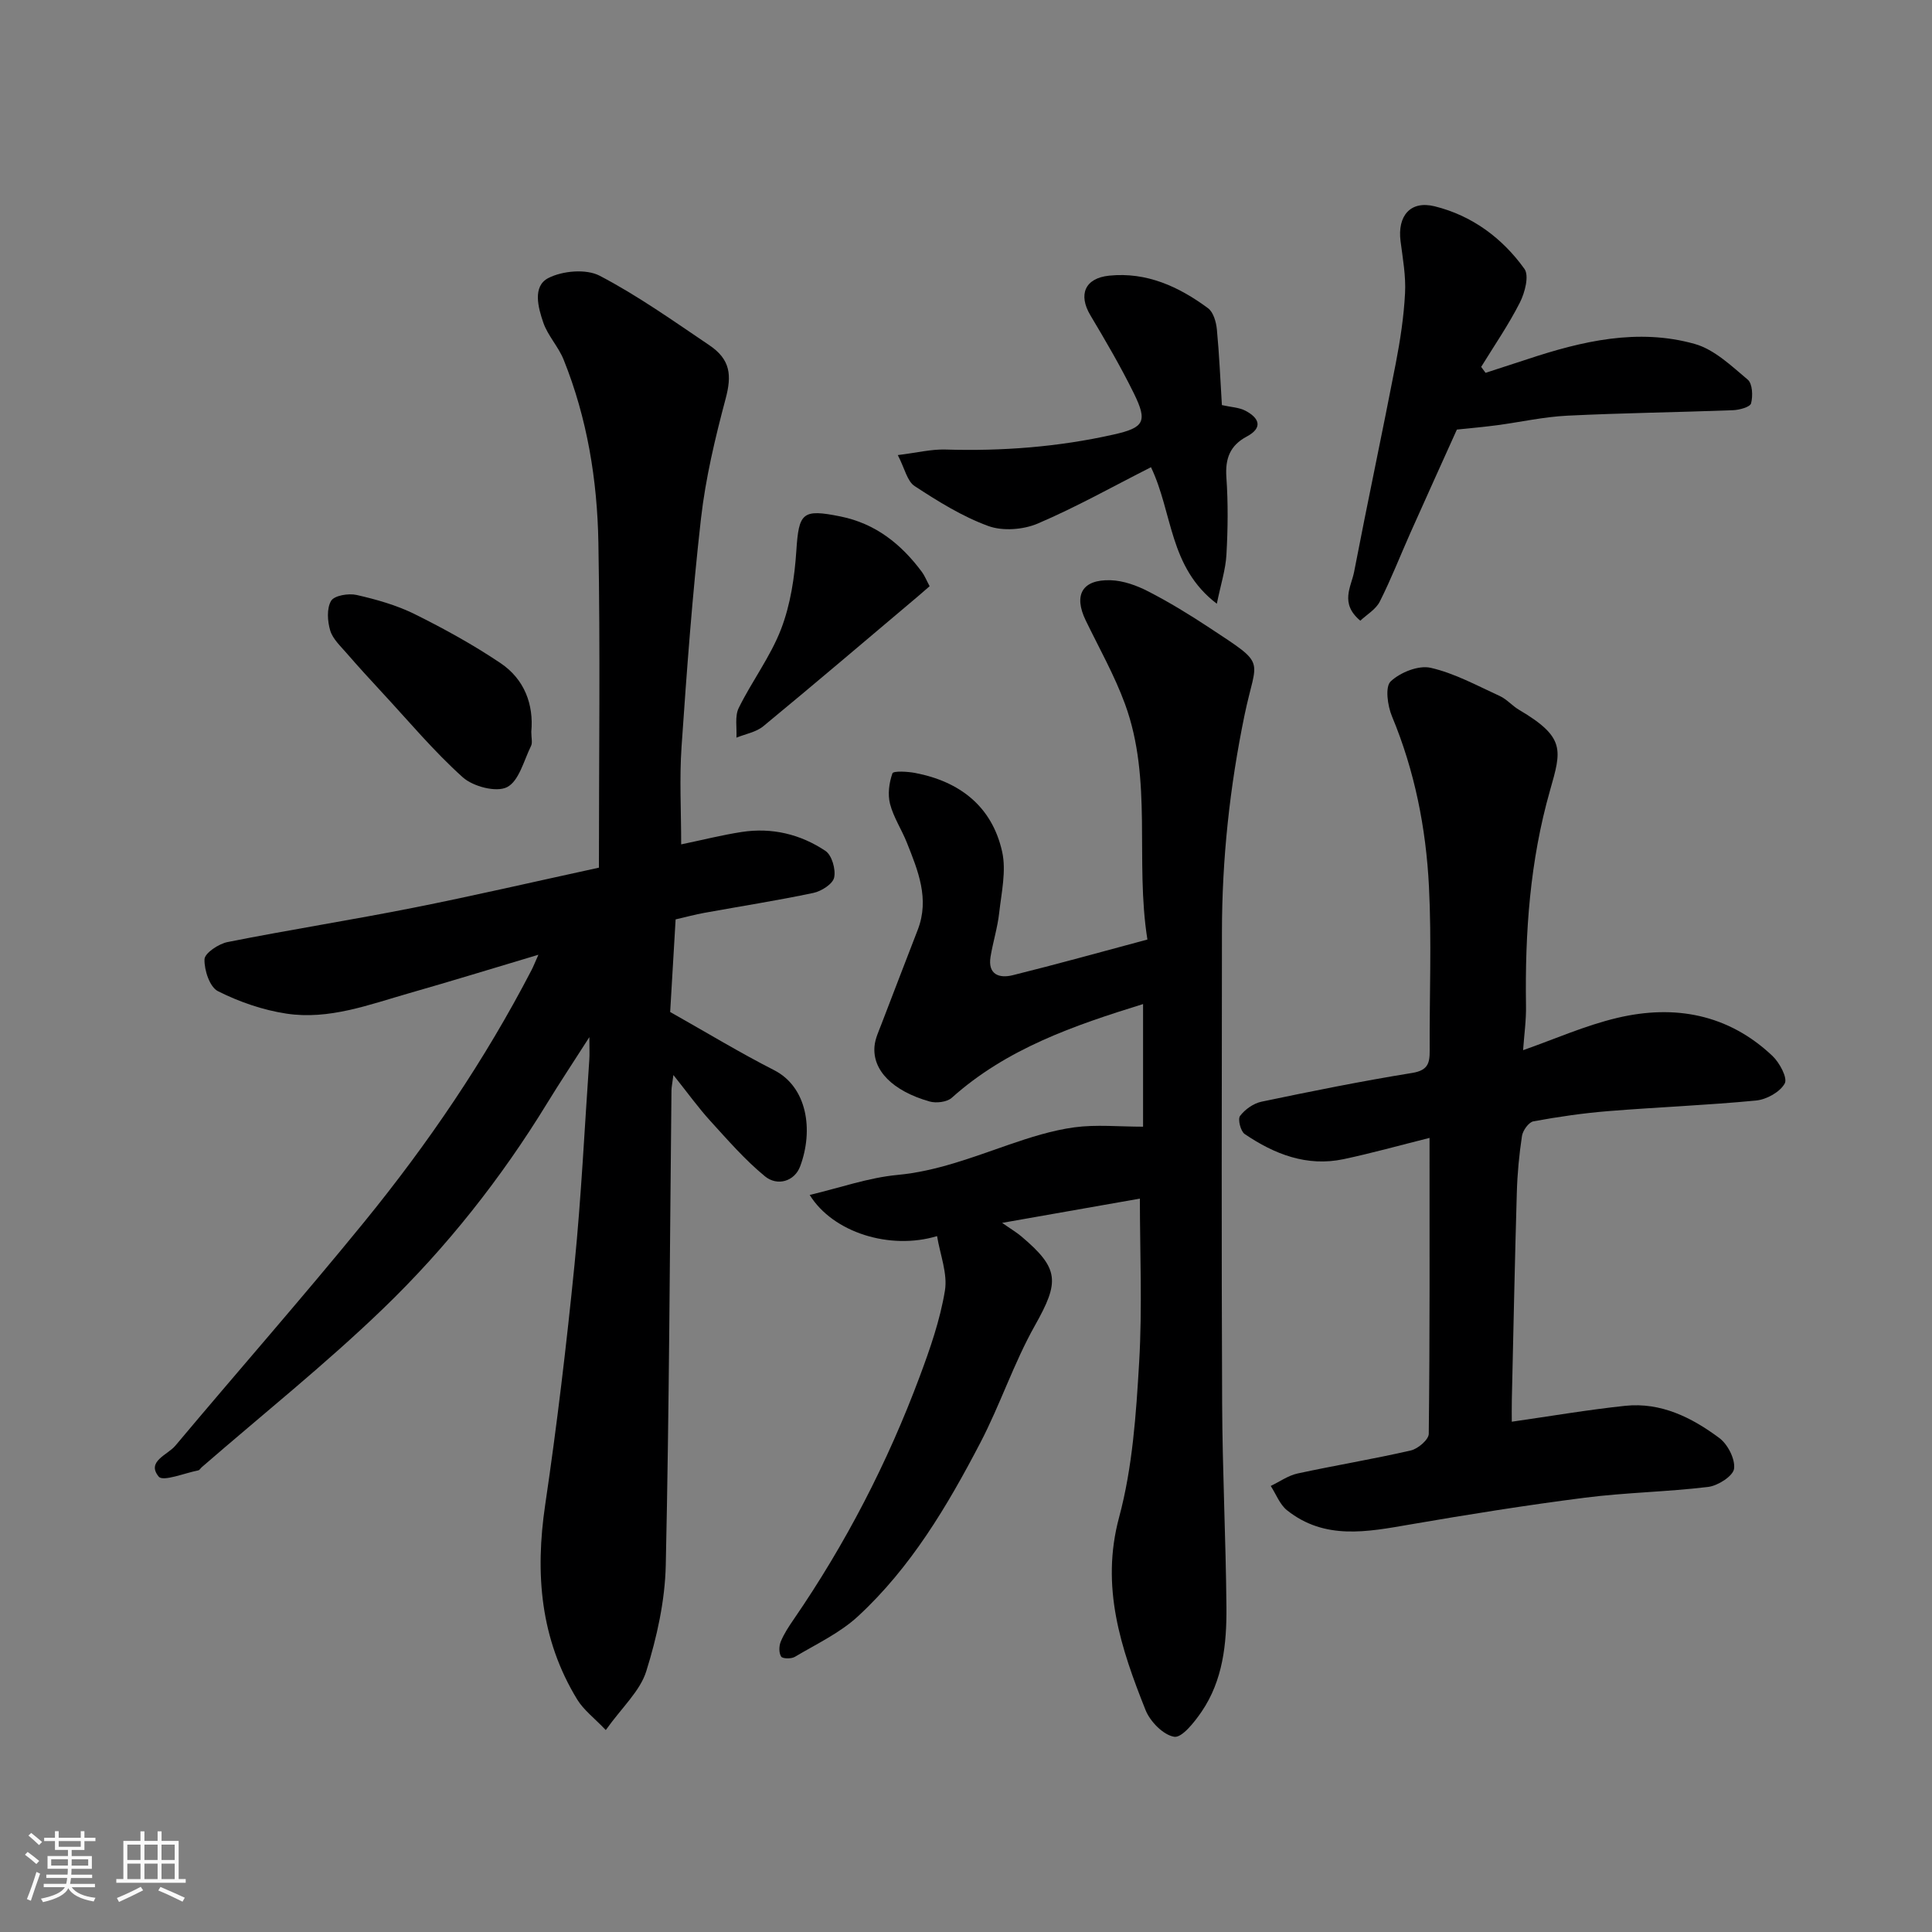 <svg enable-background="new 0 0 400 400" viewBox="0 0 400 400" xmlns="http://www.w3.org/2000/svg"><rect x="0" y="0" width="400" height="400" fill="#808080" stroke="none"/><path d="m5.17 384 .55-.58c.85.61 1.65 1.24 2.4 1.87l-.59.64c-.83-.73-1.62-1.38-2.36-1.93m1.22 9.53-.82-.34c.71-1.76 1.37-3.64 1.98-5.63.24.13.5.25.76.36-.6 1.67-1.24 3.54-1.92 5.61m-.5-13.5.57-.54c.56.44 1.31 1.06 2.26 1.87l-.64.64c-.68-.66-1.41-1.32-2.19-1.97m3.25.46h2.24v-1.36h.77v1.36h4.57v-1.36h.76v1.36h2.28v.69h-2.28v1.84h-2.64v1.26h4.18v2.64h-4.21c0 .45-.02.86-.05 1.21h4.32v.69h-4.38c-.04.34-.1.75-.19 1.22h5.15v.69h-4.82c.87 1.19 2.51 1.92 4.93 2.19-.17.31-.3.57-.37.76-2.77-.49-4.52-1.41-5.26-2.76-.56 1.26-2.3 2.23-5.24 2.9-.12-.24-.26-.48-.43-.72 2.73-.55 4.38-1.34 4.96-2.38h-4.38v-.69h4.65c.1-.38.17-.79.21-1.22h-4.32v-.69h4.4c.03-.34.05-.75.05-1.21h-4.2v-2.64h4.23v-1.26h-2.69v-1.84h-2.24zm1.46 4.46v1.29h3.45c.01-.4.02-.57.01-.53v-.32-.45h-3.46zm1.55-2.59h4.57v-1.19h-4.57zm6.11 2.59h-3.42v.77c-.01.19-.01.37-.02.53h3.44z" fill="#fafafa"/><path d="m32.63 379.16h.82v1.98h3.54v7.89h1.46v.78h-14.37v-.78h1.46v-7.89h3.54v-1.98h.82v1.98h2.73zm-3.49 11.48.5.73c-1.61.82-3.28 1.63-5 2.41-.13-.27-.28-.55-.44-.82 1.75-.72 3.4-1.49 4.94-2.32m-2.78-5.55h2.73v-3.18h-2.73zm0 3.95h2.73v-3.2h-2.73zm3.54-3.95h2.73v-3.18h-2.73zm0 3.95h2.73v-3.2h-2.73zm7.89 4.68c-1.84-.92-3.51-1.7-5.02-2.32l.45-.73c1.89.8 3.57 1.55 5.04 2.23zm-1.62-11.81h-2.73v3.18h2.73zm-2.73 7.13h2.73v-3.2h-2.73z" fill="#fafafa"/><g fill="#000001"><path d="m124 179.64c0-22.8.29-45.06-.11-67.31-.23-12.94-2.31-25.72-7.19-37.85-1.08-2.7-3.28-4.97-4.22-7.7-1.07-3.11-2.26-7.51 1.04-9.21 2.94-1.51 7.83-1.94 10.62-.49 7.91 4.13 15.27 9.37 22.7 14.38 4.43 2.98 4.68 6.26 3.39 11.1-2.17 8.15-4.15 16.45-5.1 24.81-1.78 15.68-2.94 31.44-4.02 47.19-.46 6.62-.08 13.3-.08 20.26 4.39-.91 8.44-1.94 12.54-2.57 6.24-.96 12.16.46 17.33 3.92 1.33.89 2.17 3.83 1.8 5.52-.29 1.34-2.64 2.83-4.3 3.18-7.49 1.58-15.07 2.76-22.6 4.13-1.89.34-3.74.85-5.92 1.35-.4 6.8-.79 13.36-1.13 19.17 7.62 4.3 14.43 8.43 21.51 12.04 6.87 3.5 8.21 12.41 5.4 19.93-1.17 3.12-4.73 4.15-7.29 2.05-4.13-3.39-7.69-7.5-11.31-11.47-2.5-2.75-4.68-5.79-7.64-9.5-.22 1.74-.39 2.46-.4 3.19-.35 32.76-.46 65.52-1.18 98.28-.16 7.38-1.83 14.91-4.04 21.98-1.29 4.12-5.03 7.46-8.38 12.17-2.41-2.53-4.59-4.16-5.91-6.32-7.65-12.52-8.75-26.05-6.63-40.34 2.44-16.52 4.41-33.12 6.07-49.74 1.4-14.09 2.08-28.26 3.06-42.39.08-1.11.01-2.22.01-4.67-3.37 5.27-6.12 9.4-8.71 13.63-9.56 15.62-20.87 29.94-34 42.59-11.95 11.52-24.99 21.92-37.54 32.82-.25.22-.45.61-.73.66-2.82.55-7.28 2.38-8.18 1.29-2.6-3.15 1.83-4.48 3.44-6.4 12.99-15.49 26.35-30.67 39.12-46.34 13.22-16.23 24.97-33.51 34.63-52.14.37-.7.65-1.45 1.42-3.17-9.44 2.82-18.03 5.47-26.69 7.94-8.33 2.38-16.66 5.59-25.48 4.25-4.88-.74-9.77-2.43-14.18-4.65-1.7-.85-2.85-4.36-2.78-6.6.04-1.28 2.92-3.2 4.78-3.57 12.79-2.54 25.67-4.56 38.46-7.1 12.41-2.46 24.76-5.33 38.42-8.3z"/><path d="m194.01 255.92c-9.73 2.95-21.56-.73-26.37-8.52 6.28-1.49 12.14-3.57 18.14-4.14 8.13-.76 15.49-3.64 23.03-6.24 4.44-1.53 9-2.99 13.63-3.62 4.55-.61 9.25-.13 14.22-.13 0-8.64 0-16.71 0-25.39-14.32 4.44-28.23 9.21-39.61 19.41-1 .89-3.22 1.15-4.6.76-7.65-2.18-11.85-6.46-11.39-11.45.14-1.57.88-3.11 1.45-4.61 2.48-6.51 5.01-13.01 7.51-19.51 2.46-6.4.05-12.2-2.25-17.99-1.08-2.73-2.78-5.26-3.5-8.06-.51-1.98-.19-4.38.5-6.32.19-.53 3.11-.38 4.69-.08 9.28 1.77 15.93 6.95 18.02 16.29.89 3.99-.14 8.47-.61 12.69-.34 3.06-1.29 6.04-1.79 9.08-.6 3.7 1.82 4.5 4.58 3.82 9.11-2.26 18.16-4.78 27.9-7.39-2.61-16.37 1.14-33-4.64-48.76-2.18-5.96-5.35-11.56-8.13-17.3-2.55-5.25-.76-8.51 5.14-8.33 2.64.08 5.44 1.09 7.83 2.33 4.34 2.23 8.53 4.8 12.61 7.49 12.13 8 9.8 6.02 7.31 18.05-3.08 14.92-4.68 29.85-4.69 45-.03 32.5-.11 65 .04 97.49.06 14.1.77 28.2.89 42.3.06 7.56-.73 15.14-5.16 21.62-1.47 2.15-4.06 5.43-5.65 5.17-2.27-.37-4.99-3.15-5.94-5.54-5.09-12.78-9.36-25.47-5.47-39.91 2.78-10.33 3.52-21.34 4.15-32.1.67-11.39.15-22.84.15-33.87-8.64 1.52-18.11 3.19-28.52 5.02 1.88 1.32 2.98 1.96 3.94 2.77 7.97 6.71 7.94 9.43 2.85 18.48-4.37 7.76-7.18 16.38-11.31 24.29-6.83 13.09-14.38 25.83-25.36 35.95-3.75 3.45-8.6 5.72-13.05 8.37-.73.43-2.52.4-2.82-.06-.49-.76-.46-2.17-.09-3.08.67-1.64 1.68-3.16 2.69-4.63 10.77-15.68 19.44-32.46 26.08-50.26 2.16-5.78 4.22-11.71 5.22-17.76.6-3.55-.99-7.48-1.62-11.33z"/><path d="m315.34 217.43c6.45-2.26 12.83-5.11 19.51-6.69 11.86-2.81 22.96-.78 32.11 7.87 1.48 1.4 3.18 4.57 2.55 5.71-.97 1.77-3.76 3.32-5.92 3.53-10.16.98-20.37 1.37-30.55 2.19-5.21.42-10.41 1.17-15.56 2.12-.97.18-2.19 1.88-2.37 3.02-.59 3.89-.96 7.83-1.07 11.76-.42 14.26-.7 28.52-1.03 42.78-.04 1.65-.01 3.3-.01 4.63 8.04-1.15 15.72-2.47 23.47-3.29 7.4-.78 13.79 2.42 19.49 6.66 1.75 1.3 3.32 4.36 3.06 6.36-.2 1.51-3.33 3.52-5.35 3.77-8.47 1.03-17.06 1.15-25.52 2.23-12.13 1.55-24.22 3.48-36.28 5.56-8.84 1.53-17.6 3.25-25.4-2.95-1.51-1.2-2.27-3.34-3.38-5.04 1.85-.88 3.61-2.16 5.56-2.58 7.8-1.69 15.68-2.98 23.45-4.77 1.48-.34 3.7-2.24 3.71-3.44.23-20.13.16-40.26.16-61.27-6.28 1.57-11.99 3.17-17.79 4.4-7.6 1.61-14.33-1.03-20.48-5.2-.85-.58-1.47-3.08-.96-3.75 1.03-1.36 2.8-2.61 4.46-2.95 10.36-2.17 20.74-4.26 31.18-5.95 3.24-.52 3.64-2.01 3.62-4.64-.06-11.33.42-22.67-.15-33.97-.61-12.09-2.95-23.92-7.66-35.23-.91-2.18-1.45-6.1-.27-7.22 1.98-1.87 5.76-3.39 8.28-2.82 4.97 1.13 9.62 3.7 14.33 5.85 1.45.67 2.57 2.03 3.97 2.85 9.66 5.71 8.8 8.31 6.41 16.71-4.15 14.56-5.19 29.39-4.97 44.41.07 3.09-.38 6.17-.6 9.35z"/><path d="m307.57 77.19c2.88-.94 5.76-1.86 8.63-2.81 11.32-3.76 22.9-6.48 34.68-3.17 4.05 1.14 7.59 4.55 10.97 7.39.99.83 1.09 3.39.69 4.91-.2.77-2.42 1.37-3.76 1.42-11.42.43-22.86.57-34.28 1.13-4.88.24-9.71 1.33-14.57 1.98-2.47.33-4.95.54-8.3.9-2.94 6.54-6.3 13.92-9.6 21.33-2.12 4.76-4.01 9.63-6.36 14.28-.82 1.63-2.72 2.71-4.03 3.96-4.32-3.61-1.88-7.02-1.28-10.14 2.77-14.38 5.83-28.71 8.61-43.09.93-4.81 1.68-9.7 1.93-14.58.19-3.56-.47-7.18-.93-10.76-.67-5.23 2.02-8.47 7.05-7.23 7.72 1.91 14.01 6.56 18.6 12.96 1.01 1.42.09 4.92-.94 6.96-2.34 4.61-5.3 8.91-8.02 13.33.3.42.6.83.91 1.23z"/><path d="m252.98 83.87c1.88.43 3.55.47 4.88 1.17 2.82 1.49 3.71 3.5.27 5.34-3.49 1.86-4.49 4.57-4.22 8.46.37 5.31.31 10.67.01 15.99-.17 3.1-1.17 6.15-1.99 10.17-9.93-7.57-9.08-18.75-13.63-28.27-7.8 3.95-15.43 8.24-23.43 11.66-3 1.28-7.24 1.61-10.24.52-5.39-1.97-10.42-5.1-15.26-8.27-1.56-1.01-2.05-3.65-3.49-6.42 4.12-.51 7-1.24 9.86-1.15 11.75.36 23.38-.53 34.85-3.11 6.31-1.42 7.04-2.66 4.17-8.51-2.72-5.53-5.85-10.88-9.01-16.18-2.54-4.26-1.16-7.68 3.9-8.2 7.76-.79 14.43 2.28 20.47 6.75 1.1.82 1.67 2.84 1.82 4.37.5 5.25.72 10.52 1.04 15.68z"/><path d="m110 151.5c0 1.29.28 2.26-.05 2.93-1.5 3.03-2.5 7.3-4.99 8.55-2.23 1.12-7.02-.14-9.15-2.05-6-5.39-11.23-11.66-16.74-17.6-2.46-2.66-4.91-5.33-7.28-8.07-1.28-1.48-2.89-2.96-3.42-4.71-.58-1.93-.75-4.58.18-6.15.66-1.11 3.61-1.6 5.28-1.22 4.09.93 8.24 2.1 11.99 3.95 6.11 3.03 12.14 6.35 17.79 10.15 5.01 3.36 6.91 8.63 6.39 14.22z"/><path d="m192.47 121.37c-.86.75-1.61 1.41-2.38 2.06-10.67 9-21.3 18.06-32.07 26.94-1.49 1.22-3.68 1.59-5.55 2.35.12-2.06-.37-4.42.47-6.13 2.73-5.56 6.58-10.63 8.78-16.36 1.94-5.06 2.79-10.71 3.15-16.16.52-7.93 1.21-8.75 9.16-7.14 7.24 1.47 12.55 5.71 16.83 11.47.56.75.91 1.66 1.61 2.97z"/></g></svg>